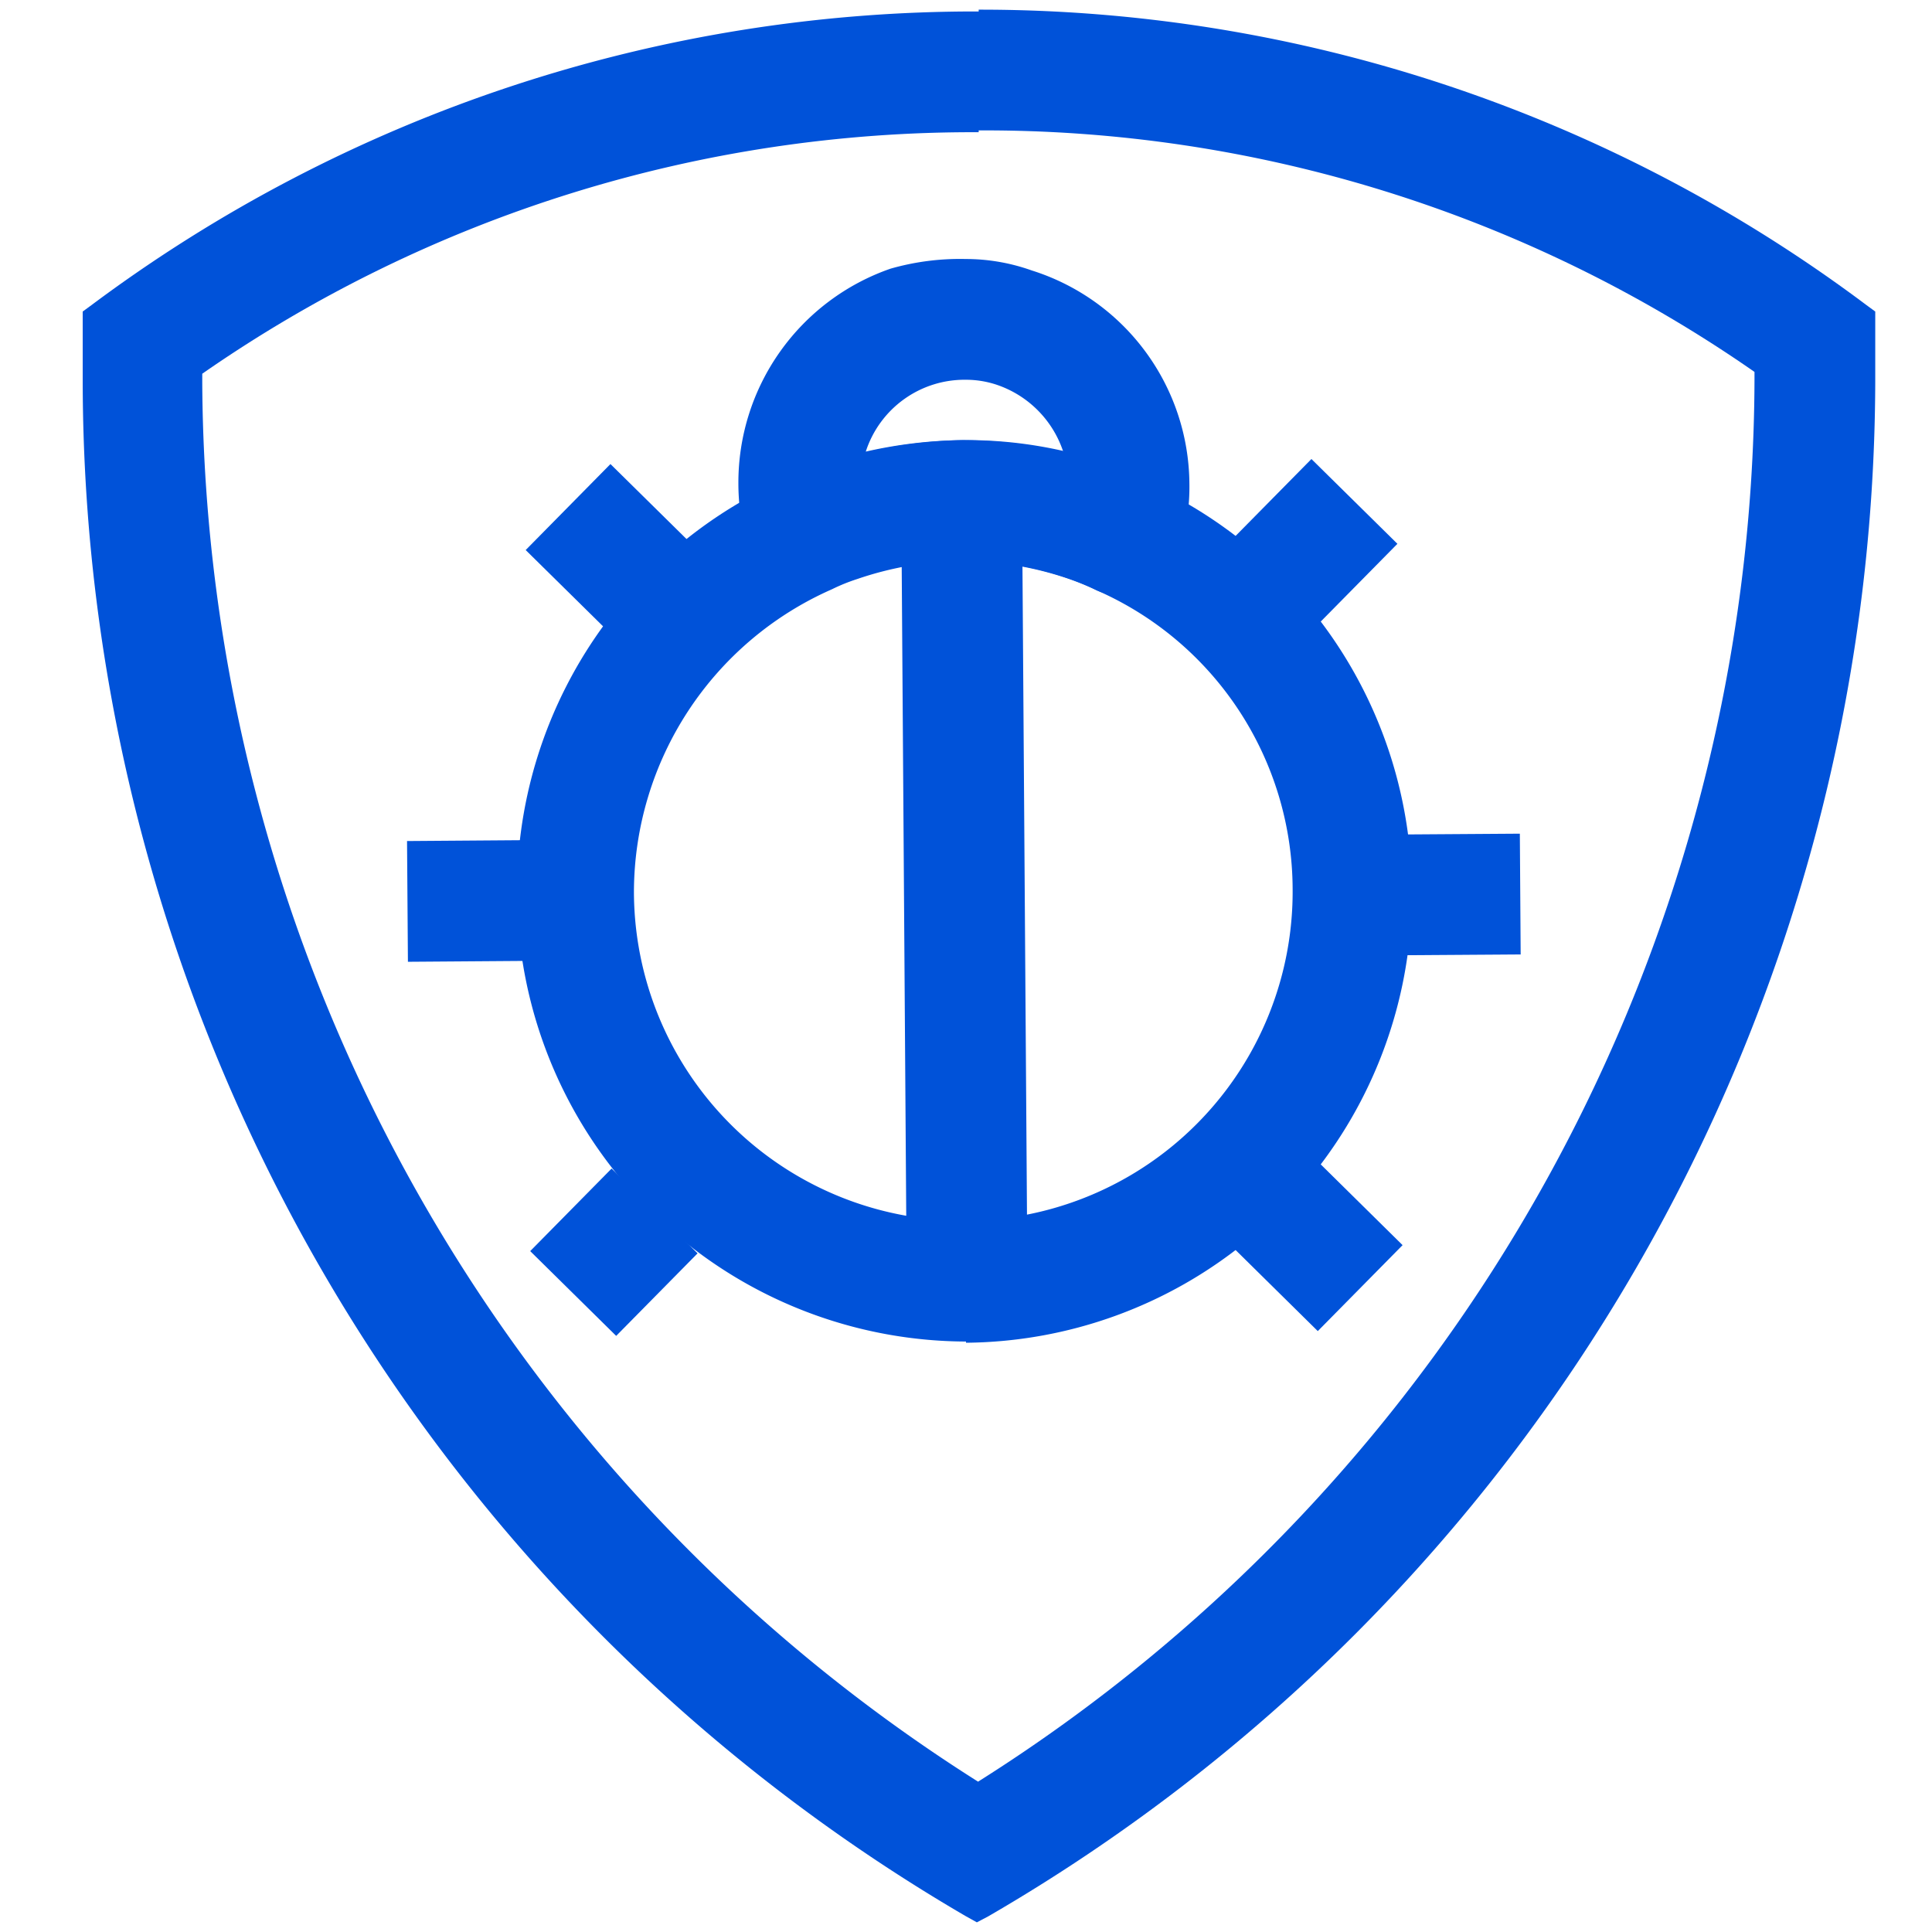 <svg data-name="图层 1" xmlns="http://www.w3.org/2000/svg" width="32" height="32" viewBox="0 0 32 32"><path fill="#0052D9" d="M16.21,2.16a22.32,22.32,0,0,1,12.85,4v.13A27.55,27.55,0,0,1,16.2,29.51,27.58,27.58,0,0,1,3.35,6.34V6.19a22.35,22.35,0,0,1,12.86-4m0-2A24.46,24.46,0,0,0,1.52,5.05l-.15.11v.18c0,.32,0,.65,0,1A29.46,29.46,0,0,0,16,31.74l.18.1.19-.1A29.46,29.46,0,0,0,31.06,6.32c0-.33,0-.66,0-1V5.16l-.15-.11A24.46,24.46,0,0,0,16.21.16Z"/><path fill="#0052D9" d="M16,22.22A7.46,7.46,0,0,1,13,7.94a4.31,4.31,0,0,1,.61-.24,7.63,7.63,0,0,1,2.35-.41h0a7.17,7.17,0,0,1,2.39.39A4.22,4.22,0,0,1,19,8a7.45,7.45,0,0,1-3,14.24ZM15.92,9.29a5.55,5.55,0,0,0-1.72.3,3.07,3.07,0,0,0-.42.17,5.49,5.49,0,0,0-3.28,5A5.46,5.46,0,0,0,16,20.22h0a5.45,5.45,0,0,0,5.41-5.5h0a5.42,5.42,0,0,0-3.24-4.94,4.64,4.64,0,0,0-.49-.2A5.52,5.52,0,0,0,15.92,9.29Z"/><path fill="#0052D9" d="M18.57,9.86a.92.92,0,0,1-.46-.11,3.69,3.69,0,0,0-.42-.17,5.31,5.31,0,0,0-3.49,0,3.07,3.07,0,0,0-.42.17,1,1,0,0,1-.82,0,1,1,0,0,1-.56-.61A3.9,3.9,0,0,1,12.23,8a3.75,3.75,0,0,1,2.52-3.55A4.18,4.18,0,0,1,16,4.29a3.25,3.25,0,0,1,1.09.19A3.73,3.73,0,0,1,19.7,8h0a3.46,3.46,0,0,1-.18,1.17,1,1,0,0,1-.95.68ZM15.91,7.29a7.77,7.77,0,0,1,1.7.19A1.75,1.75,0,0,0,16.5,6.37,1.61,1.61,0,0,0,16,6.29a1.72,1.72,0,0,0-1.66,1.19,7.6,7.6,0,0,1,1.59-.19Z"/><path fill="#0052D9" transform="rotate(-45.4 21.758 8.99)" d="M20.8 7.99H22.72V9.99H20.8z"/><path fill="#0052D9" transform="rotate(-45.4 10.17 20.743)" d="M9.21 19.74H11.13V21.74H9.21z"/><path fill="#0052D9" transform="rotate(-.39 24.925 14.776)" d="M23.26 13.81H25.18V15.81H23.26z"/><path fill="#0052D9" transform="rotate(-.42 8.13 15.036)" d="M6.75 13.92H8.67V15.92H6.75z"/><path fill="#0052D9" transform="rotate(-45.39 21.844 20.654)" d="M20.84 19.7H22.84V21.62H20.84z"/><path fill="#0052D9" transform="rotate(-45.41 10.094 9.068)" d="M9.09 8.11H11.09V10.03H9.09z"/><path fill="#0052D9" transform="rotate(-.4 15.706 14.379)" d="M14.97 8.3H16.97V20.93H14.97z"/></svg>